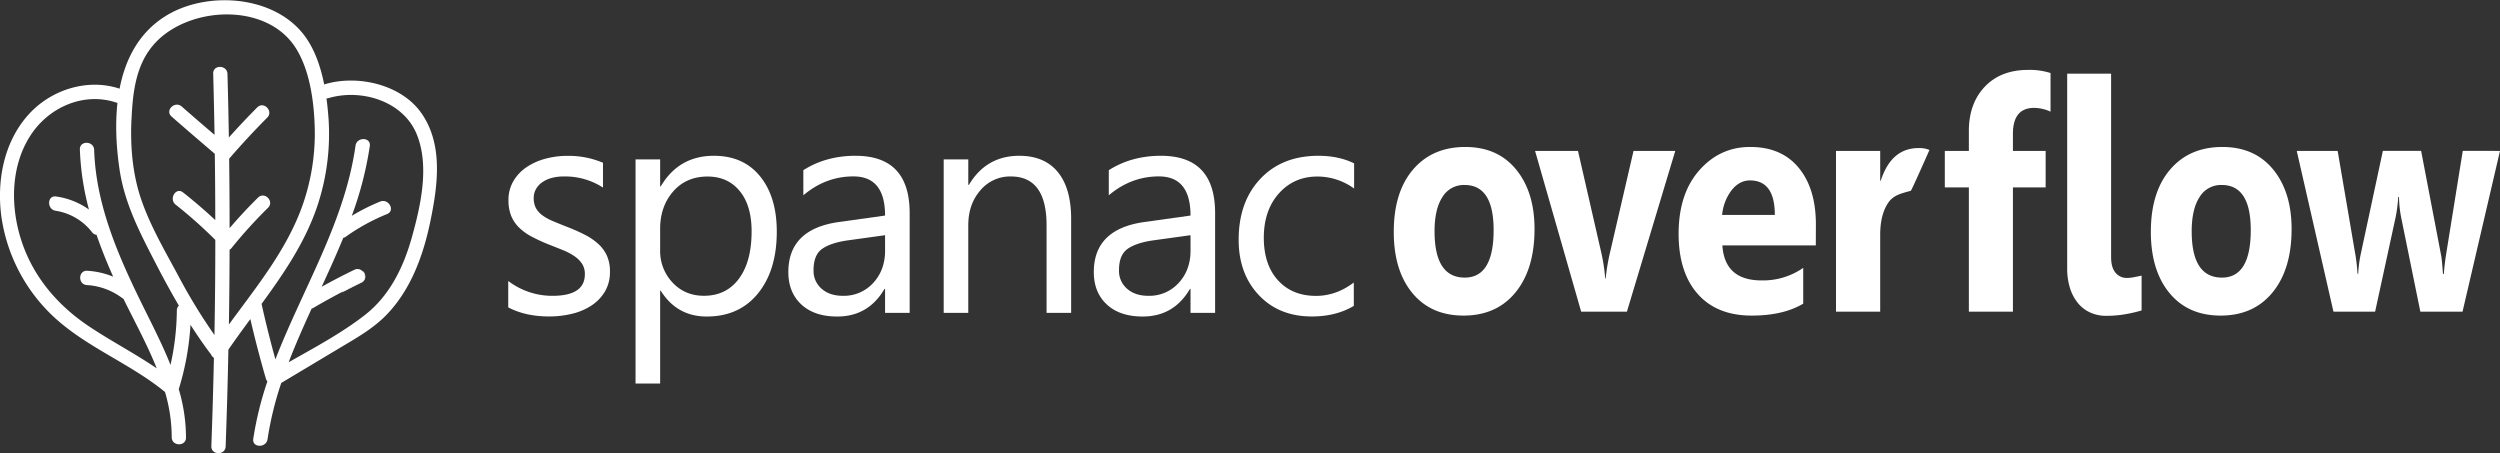 <svg id="Layer_1" data-name="Layer 1" xmlns="http://www.w3.org/2000/svg" viewBox="0 0 1654 300"><rect x="0" y="0" width="1654" height="300" fill="#333333" stroke="none"/><defs><style>.cls-1{fill:#fff;}</style></defs><title>Full-white</title><path class="cls-1" d="M336.25,203.36V185.9a48.13,48.13,0,0,0,29.26,9.82q21.44,0,21.43-14.29a12.4,12.4,0,0,0-1.83-6.89,18.57,18.57,0,0,0-5-5,38.83,38.83,0,0,0-7.34-3.92q-4.23-1.73-9.08-3.62a115.62,115.62,0,0,1-11.86-5.41,35.42,35.42,0,0,1-8.53-6.15,22.91,22.91,0,0,1-5.16-7.78,27.72,27.72,0,0,1-1.73-10.22,24.3,24.3,0,0,1,3.27-12.65,29,29,0,0,1,8.73-9.23A40.84,40.84,0,0,1,360.9,105a55,55,0,0,1,14.43-1.88,58.29,58.29,0,0,1,23.61,4.56V124.1a46,46,0,0,0-25.79-7.35,29.87,29.87,0,0,0-8.23,1,20.14,20.14,0,0,0-6.3,2.92,13.55,13.55,0,0,0-4.07,4.52,11.85,11.85,0,0,0-1.44,5.8,13.92,13.92,0,0,0,1.44,6.65,14.74,14.74,0,0,0,4.22,4.76,32.47,32.47,0,0,0,6.74,3.77q4,1.68,9,3.67a124.91,124.91,0,0,1,12.1,5.31,41,41,0,0,1,9.13,6.15,24,24,0,0,1,5.8,7.88,25.41,25.41,0,0,1,2,10.62,25,25,0,0,1-3.33,13.09,28.34,28.34,0,0,1-8.88,9.23,40.48,40.48,0,0,1-12.79,5.45,63.24,63.24,0,0,1-15.18,1.79Q347.76,209.41,336.25,203.36Z"/><path class="cls-1" d="M437.15,192.35h-.4v61.4H420.48V105.45h16.27V123.3h.4q12-20.23,35.11-20.23,19.65,0,30.66,13.64t11,36.55q0,25.5-12.4,40.82T467.6,209.41Q447.86,209.41,437.15,192.35Zm-.4-41v14.18a30.23,30.23,0,0,0,8.18,21.38q8.19,8.77,20.79,8.78,14.77,0,23.16-11.31T497.26,153q0-17-7.84-26.58t-21.22-9.63q-14.19,0-22.82,9.88T436.75,151.38Z"/><path class="cls-1" d="M601.83,207H585.56V191.16h-.4q-10.62,18.24-31.25,18.25-15.18,0-23.76-8T521.57,180q0-28.46,33.53-33.13l30.46-4.26q0-25.89-20.93-25.9-18.36,0-33.14,12.5V112.59q15-9.53,34.53-9.52,35.81,0,35.81,37.89Zm-16.27-51.39L561.05,159q-11.29,1.59-17.06,5.61t-5.75,14.23A15.5,15.5,0,0,0,543.55,191q5.3,4.71,14.13,4.71a26.13,26.13,0,0,0,20-8.48q7.89-8.49,7.89-21.48Z"/><path class="cls-1" d="M708.67,207H692.41V149.09q0-32.32-23.61-32.34a25.6,25.6,0,0,0-20.19,9.18q-8,9.18-8,23.16V207H624.35V105.45h16.27v16.86h.4q11.51-19.25,33.33-19.24,16.67,0,25.5,10.76t8.82,31.1Z"/><path class="cls-1" d="M803.92,207H787.65V191.16h-.4Q776.63,209.4,756,209.41q-15.18,0-23.76-8T723.66,180q0-28.46,33.53-33.13l30.46-4.26q0-25.89-20.93-25.9-18.36,0-33.14,12.5V112.59q15-9.53,34.52-9.52,35.82,0,35.82,37.89Zm-16.27-51.39L763.14,159q-11.29,1.59-17.06,5.61t-5.75,14.23A15.5,15.5,0,0,0,745.64,191q5.29,4.71,14.13,4.71a26.13,26.13,0,0,0,20-8.48q7.89-8.49,7.89-21.48Z"/><path class="cls-1" d="M895.69,202.37q-11.72,7-27.78,7-21.72,0-35.07-14.14T819.5,158.62q0-25.1,14.38-40.33t38.39-15.22q13.4,0,23.61,5v16.66a41.36,41.36,0,0,0-24.2-7.94q-15.57,0-25.55,11.16t-10,29.32q0,17.85,9.38,28.17t25.15,10.32q13.29,0,25-8.83Z"/><path class="cls-1" d="M968.26,208.79q-21.51,0-33.83-14.9t-12.31-40.46q0-26.37,12.77-41.28t34.55-14.91q21.42,0,33.62,14.91t12.18,39.41q0,26.49-12.56,41.86T968.26,208.79Zm.67-86.41a16.51,16.51,0,0,0-14.62,8q-5.22,8-5.21,22.64,0,30.63,20,30.64,19.08,0,19.08-31.47Q988.18,122.37,968.93,122.38Z"/><path class="cls-1" d="M1108.36,99.84l-32,106.36h-30.26l-30.5-106.36H1044l15,65.54a117.44,117.44,0,0,1,3,18.9h.33a129.39,129.39,0,0,1,3.11-18.28l15.3-66.16Z"/><path class="cls-1" d="M1201.34,162.37h-61.81q1.48,23.16,26,23.16a46.61,46.61,0,0,0,27.48-8.31V200.9q-13.14,7.89-34.14,7.89-22.95,0-35.62-14.28t-12.68-39.83q0-26.49,13.69-42T1158,97.24q20.71,0,32.06,13.82t11.33,37.49Zm-27.11-20.15q0-22.86-16.47-22.85-7,0-12.17,6.54a31.63,31.63,0,0,0-6.24,16.31Z"/><path class="cls-1" d="M1264.2,126.22c-5.73,1.65-11.32,2.62-14.89,7.84s-5.37,12.35-5.37,21.35V206.2H1214.7V99.84h29.24v19.73h.37q6.95-21.6,25-21.6a17,17,0,0,1,7.22,1.25S1264.68,126.09,1264.2,126.22Z"/><path class="cls-1" d="M1356.64,73.87a26.79,26.79,0,0,0-10.83-2.49q-14.05,0-14.06,17.14V99.84h21.65V124h-21.65V206.2H1302.6V124h-15.91V99.84h15.91V86.65q0-18.18,10.55-29.29t28.69-11.11a45.36,45.36,0,0,1,14.8,2.07Z"/><path class="cls-1" d="M1396.71,170.16q0,6.75,2.87,10.23a9.42,9.42,0,0,0,7.67,3.48,23.07,23.07,0,0,0,4.81-.52l4.82-1v23.05a95.39,95.39,0,0,1-11.15,2.55,73.79,73.79,0,0,1-12.26,1,25.1,25.1,0,0,1-10.6-2.19,22.46,22.46,0,0,1-8.14-6.28,29.55,29.55,0,0,1-5.23-9.92,43.14,43.14,0,0,1-1.85-13.08V48.74h29.06Z"/><path class="cls-1" d="M1469.18,208.79q-21.51,0-33.83-14.9T1423,153.43q0-26.37,12.78-41.28t34.54-14.91q21.44,0,33.62,14.91t12.18,39.41q0,26.49-12.56,41.86T1469.18,208.79Zm.67-86.41a16.51,16.51,0,0,0-14.62,8q-5.2,8-5.21,22.64,0,30.63,20,30.64,19.08,0,19.08-31.47Q1489.1,122.37,1469.85,122.38Z"/><path class="cls-1" d="M1654,99.84,1629.21,206.2H1601.3l-12.69-62.32a77.55,77.55,0,0,1-1.43-13.61h-.5a100.26,100.26,0,0,1-1.68,13.19l-13.62,62.74h-27.56L1519.53,99.84h27.06l11.85,69.38a110.62,110.62,0,0,1,1.26,11.84h.5a79.64,79.64,0,0,1,1.52-12.25l14.79-69h25.3l13.28,69.38q.5,2.59,1.17,12.05h.59q.42-6,1.35-12.05l11.17-69.38Z"/><path class="cls-1" d="M240.3,180.27c-3.48,3.87-7.21,7.62-11.11,11.17,3.61-1.86,6.73-3.43,9.7-4.87a3.86,3.86,0,0,0,2.24-2.63,4.66,4.66,0,0,0-.83-3.67m-14.2,13.31,1.41-1.26a161.23,161.23,0,0,0,12.63-12.58l.19-.2.17.22a5.2,5.2,0,0,1,1.1,4.28,4.37,4.37,0,0,1-2.5,3c-3.41,1.65-7,3.47-11.32,5.71l-1.68.87"/><path class="cls-1" d="M19.5,90.68c12-19.61,36.13-30.4,58.21-22.54C76.12,82.67,77,97.74,79,111.47c3.23,22.83,13.57,42.53,24,62.75,4.89,9.48,10,18.85,15.34,28a4.33,4.33,0,0,0-1.34,3.21,171,171,0,0,1-4.19,36c-5.83-14.65-13.3-28.8-20.2-42.95-15.28-31.32-29.18-64-30.32-99.32-.2-6.06-9.65-6.32-9.45-.24a178.71,178.71,0,0,0,6,39.71A48.82,48.82,0,0,0,37.1,130c-6-.87-6.19,8.59-.25,9.45A37.82,37.82,0,0,1,61,153.75a3.91,3.91,0,0,0,2.87,1.6c3.21,9.37,6.95,18.59,11,27.69a53.44,53.44,0,0,0-17.13-3.89c-6.09-.37-6.31,9.08-.25,9.45a43.19,43.19,0,0,1,23.39,8.62,4.91,4.91,0,0,0,.81.48c7.4,15.09,15.74,30.26,22,46-14.43-9.85-30-17.9-44.55-27.61-20.61-13.72-36.73-32.34-44.69-56-7.51-22.32-7.66-48.8,5-69.36M87,79.32c.8-18.08,2.76-36.83,15.51-50.73,22.41-24.45,73.58-27.31,93,2.92,9.35,14.54,12.17,35.21,12.7,52.13a143.51,143.51,0,0,1-7.89,51.73c-10.35,29.61-30.49,54.15-48.88,79.32q.39-24.75.45-49.49a4.48,4.48,0,0,0,1.29-1.1,317.3,317.3,0,0,1,24.15-26.63c4.33-4.25-2.24-11-6.59-6.76q-9.87,9.71-18.84,20.23,0-23-.29-46l.05,0q12.09-14,25.14-27.12c4.28-4.3-2.3-11.09-6.6-6.77q-9.66,9.7-18.78,19.9-.34-21-.92-42c-.17-6.07-9.62-6.33-9.45-.24q.56,20.26.89,40.51c-7.25-6.21-14.51-12.42-21.68-18.73-4.53-4-11.35,2.57-6.76,6.6,9.46,8.32,19.07,16.47,28.62,24.7q.3,21.9.31,43.82-10.27-9.59-21.33-18.31c-4.77-3.74-9.58,4.4-4.85,8.12a304.84,304.84,0,0,1,26.2,23.3q0,31.47-.57,62.93a372.84,372.84,0,0,1-24.34-40C109,165.81,99.61,149.7,93.71,132.76c-6-17.12-7.55-35.42-6.75-53.44m130.29-2.16c-.29-3.9-.7-8-1.26-12.06a5.3,5.3,0,0,0,1.37-.19c21.65-6.38,49.29,1.88,58.32,23.84,8.64,21,2.65,47.4-3.26,68.49-5.49,19.56-14.64,38.44-31,51.16-15.38,12-33.25,21.5-50.44,31.26,4.59-12,9.82-23.74,15.19-35.46a5,5,0,0,0,1.1-.48q15.53-9.09,31.7-16.94c5.48-2.65.91-10.92-4.55-8.27q-11,5.31-21.59,11.21c4.94-10.73,9.82-21.47,14.27-32.36a4.44,4.44,0,0,0,1.65-.74,133.59,133.59,0,0,1,27.34-15c5.63-2.27,1-10.53-4.56-8.27a133.75,133.75,0,0,0-18.8,9.44,230.2,230.2,0,0,0,11.93-46.16c.85-6-8.61-6.2-9.45-.24-7.12,50.57-34.82,94.37-53,141.36q-5-18-9.05-36.25a2.35,2.35,0,0,0-.14-.4c14.76-20.19,28.86-40.8,36.89-64.71a150.5,150.5,0,0,0,7.36-59.24M1.14,144.8a112.36,112.36,0,0,0,36.4,66.63C59.16,230.56,86.78,241,109,259.21a1.53,1.53,0,0,0,.16.11,105.91,105.91,0,0,1,4.45,29.95c0,6.09,9.43,6.33,9.45.24a113,113,0,0,0-4.81-32.09,3.7,3.7,0,0,0,.16-.4,180.4,180.4,0,0,0,7.62-42.13c4.19,6.56,8.59,13,13.3,19.23.09.11.18.18.26.28a4.81,4.81,0,0,0,1.94,2.34q-.63,29.2-1.7,58.41c-.22,6.09,9.22,6.32,9.45.24q1.19-32,1.82-64.06c4.68-6.81,9.59-13.52,14.53-20.22q4.6,19.83,10.28,39.39a4.8,4.8,0,0,0,1,1.82,221.68,221.68,0,0,0-9.35,38c-.89,6,8.57,6.19,9.45.24a219.19,219.19,0,0,1,9.08-37.21l38.18-22.84c10.87-6.51,22.13-12.74,31.08-21.85,16.67-17,24.93-40.29,29.57-63.15,4.75-23.33,8.39-50.33-6.37-71-13.41-18.76-42-25.15-63.39-18.85a4.46,4.46,0,0,0-.67.27c-2.34-11.82-6.31-23.47-13.25-32.64C180.92-3.52,135.63-6.28,108.67,11.17,91.49,22.28,82.8,39.62,79.12,58.67c-21.07-7-45.13.54-60,16.86-16.93,18.57-21.59,45-18,69.27"/></svg>